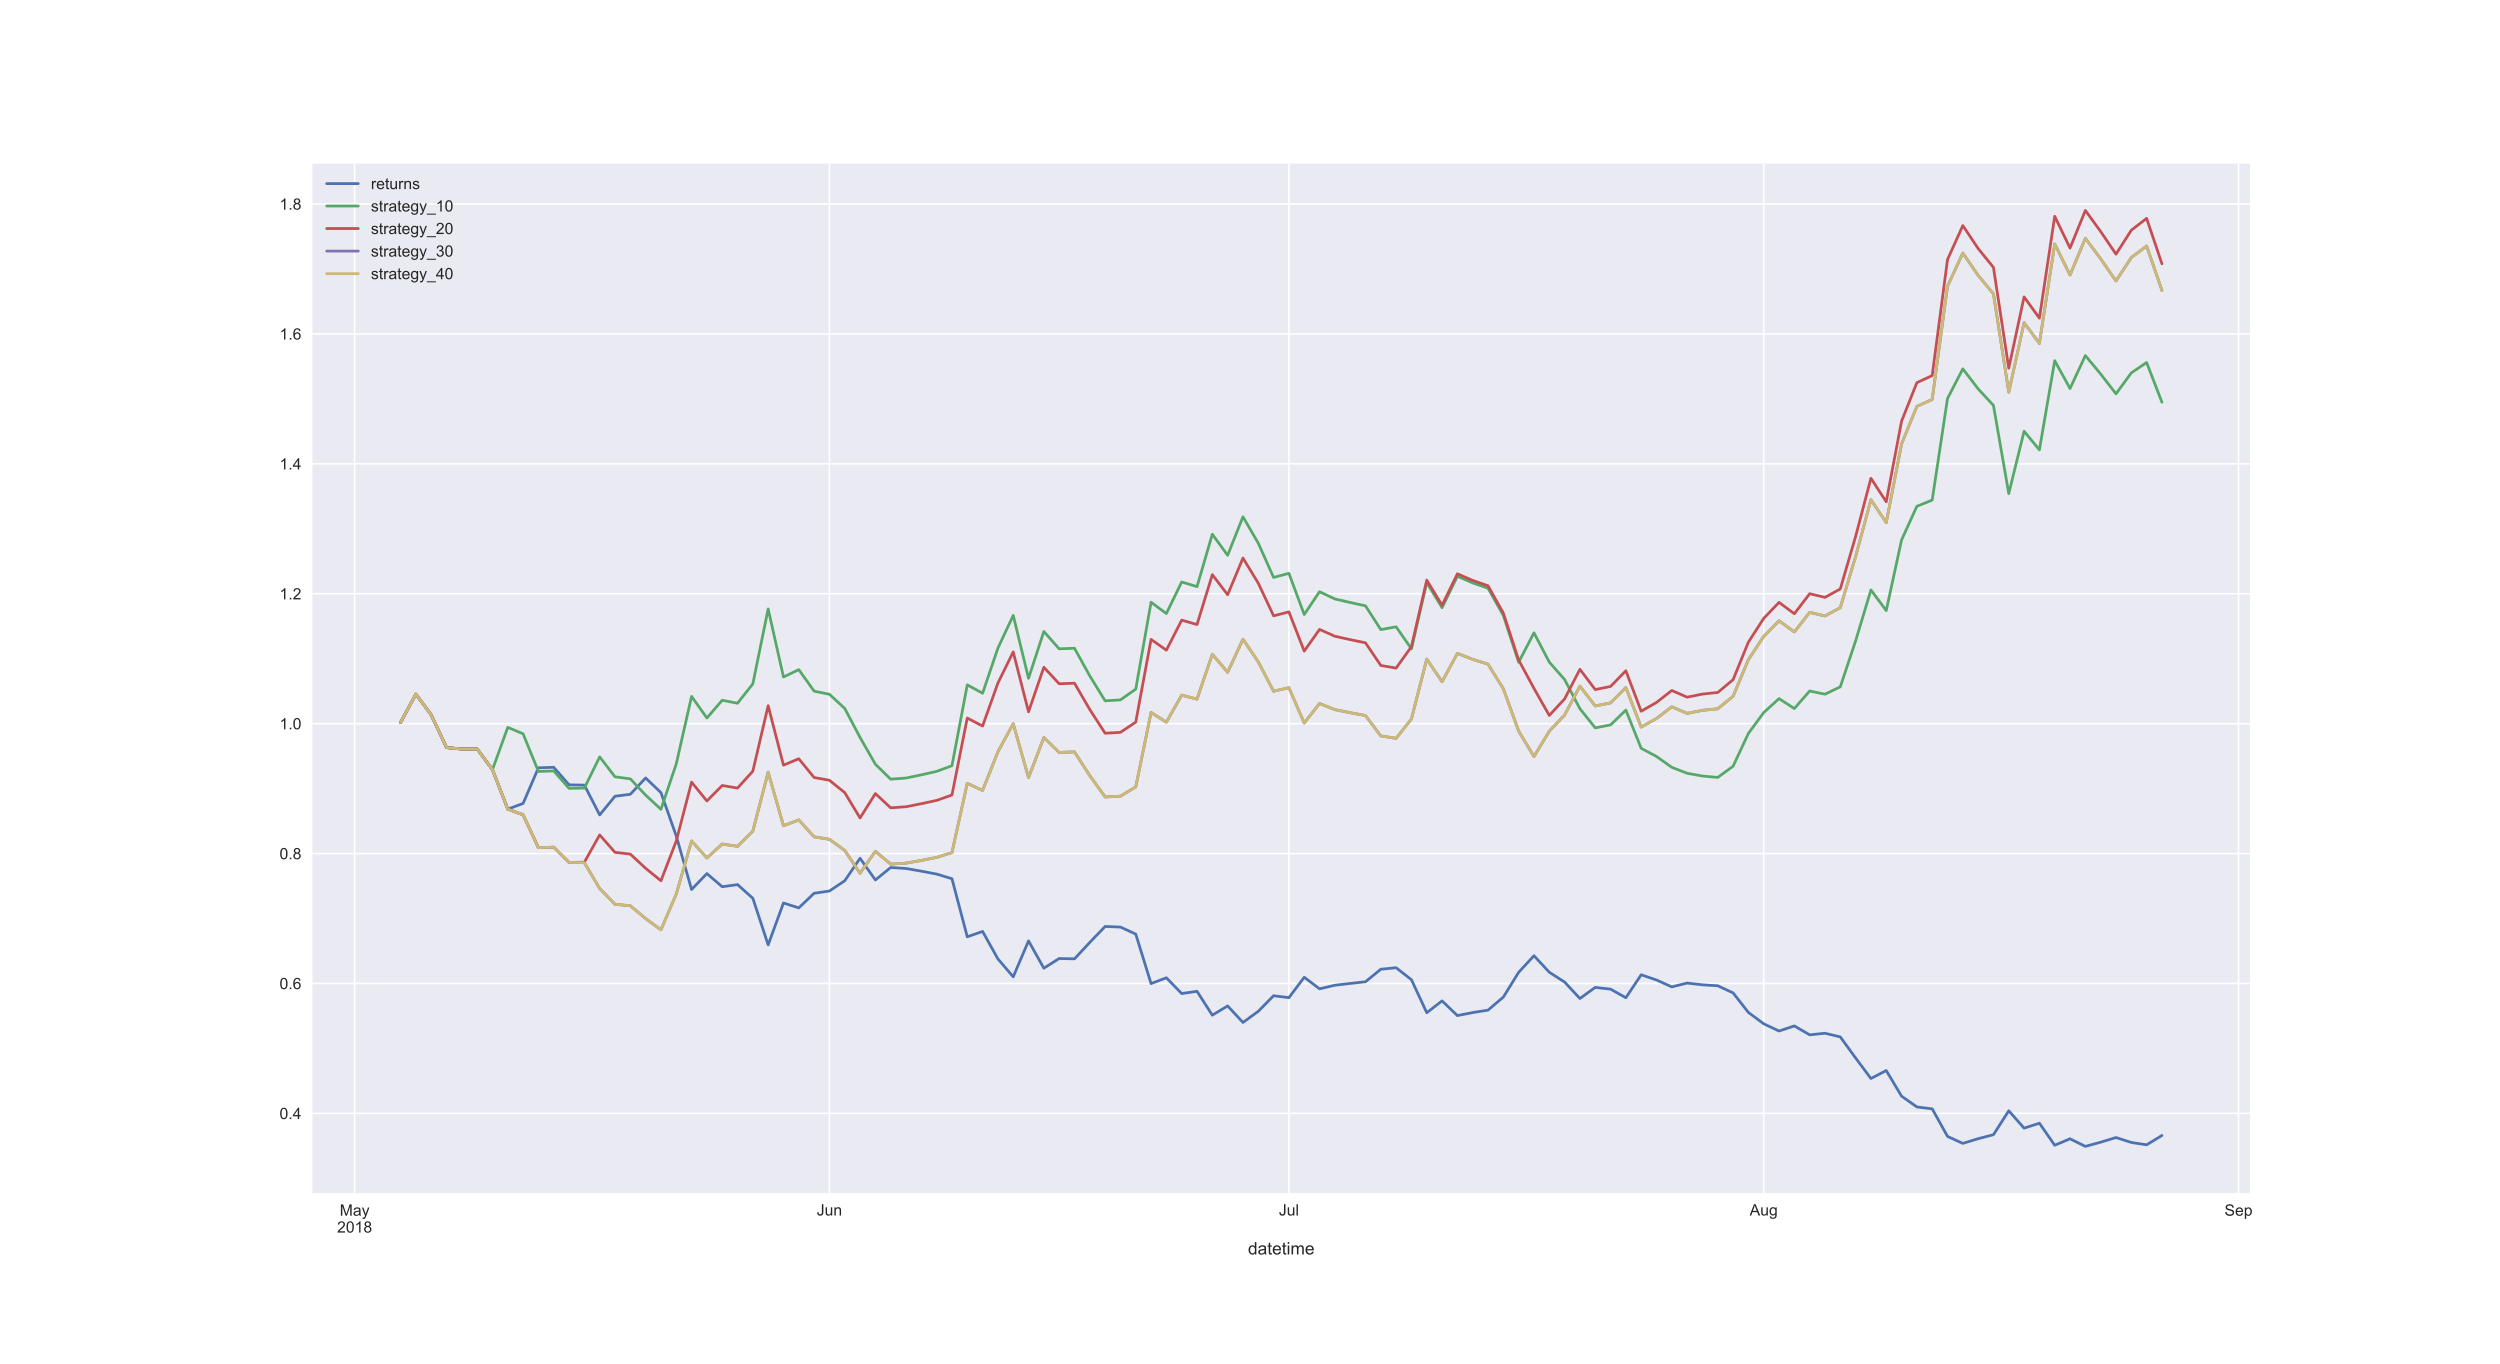 <?xml version="1.0" encoding="utf-8" standalone="no"?>
<!DOCTYPE svg PUBLIC "-//W3C//DTD SVG 1.1//EN"
  "http://www.w3.org/Graphics/SVG/1.1/DTD/svg11.dtd">
<!-- Created with matplotlib (http://matplotlib.org/) -->
<svg height="864pt" version="1.1" viewBox="0 0 1584 864" width="1584pt" xmlns="http://www.w3.org/2000/svg" xmlns:xlink="http://www.w3.org/1999/xlink">
 <defs>
  <style type="text/css">
*{stroke-linecap:butt;stroke-linejoin:round;}
  </style>
 </defs>
 <g id="figure_1">
  <g id="patch_1">
   <path d="M 0 864 
L 1584 864 
L 1584 0 
L 0 0 
z
" style="fill:#ffffff;"/>
  </g>
  <g id="axes_1">
   <g id="patch_2">
    <path d="M 198 756 
L 1425.6 756 
L 1425.6 103.68 
L 198 103.68 
z
" style="fill:#eaeaf2;"/>
   </g>
   <g id="matplotlib.axis_1">
    <g id="xtick_1">
     <g id="line2d_1">
      <path clip-path="url(#p387abc38aa)" d="M 224.687 756 
L 224.687 103.68 
" style="fill:none;stroke:#ffffff;stroke-linecap:round;"/>
     </g>
     <g id="line2d_2"/>
     <g id="text_1">
      <!-- May -->
      <defs>
       <path d="M 7.422 0 
L 7.422 71.578 
L 21.688 71.578 
L 38.625 20.906 
Q 40.969 13.812 42.047 10.297 
Q 43.266 14.203 45.844 21.781 
L 62.984 71.578 
L 75.734 71.578 
L 75.734 0 
L 66.609 0 
L 66.609 59.906 
L 45.797 0 
L 37.25 0 
L 16.547 60.938 
L 16.547 0 
z
" id="ArialMT-4d"/>
       <path d="M 40.438 6.391 
Q 35.547 2.25 31.031 0.531 
Q 26.516 -1.172 21.344 -1.172 
Q 12.797 -1.172 8.203 3 
Q 3.609 7.172 3.609 13.672 
Q 3.609 17.484 5.344 20.625 
Q 7.078 23.781 9.891 25.688 
Q 12.703 27.594 16.219 28.562 
Q 18.797 29.25 24.031 29.891 
Q 34.672 31.156 39.703 32.906 
Q 39.75 34.719 39.75 35.203 
Q 39.75 40.578 37.25 42.781 
Q 33.891 45.75 27.25 45.75 
Q 21.047 45.75 18.094 43.578 
Q 15.141 41.406 13.719 35.891 
L 5.125 37.062 
Q 6.297 42.578 8.984 45.969 
Q 11.672 49.359 16.75 51.188 
Q 21.828 53.031 28.516 53.031 
Q 35.156 53.031 39.297 51.469 
Q 43.453 49.906 45.406 47.531 
Q 47.359 45.172 48.141 41.547 
Q 48.578 39.312 48.578 33.453 
L 48.578 21.734 
Q 48.578 9.469 49.141 6.219 
Q 49.703 2.984 51.375 0 
L 42.188 0 
Q 40.828 2.734 40.438 6.391 
z
M 39.703 26.031 
Q 34.906 24.078 25.344 22.703 
Q 19.922 21.922 17.672 20.938 
Q 15.438 19.969 14.203 18.094 
Q 12.984 16.219 12.984 13.922 
Q 12.984 10.406 15.641 8.062 
Q 18.312 5.719 23.438 5.719 
Q 28.516 5.719 32.469 7.938 
Q 36.422 10.156 38.281 14.016 
Q 39.703 17 39.703 22.797 
z
" id="ArialMT-61"/>
       <path d="M 6.203 -19.969 
L 5.219 -11.719 
Q 8.109 -12.5 10.25 -12.5 
Q 13.188 -12.5 14.938 -11.516 
Q 16.703 -10.547 17.828 -8.797 
Q 18.656 -7.469 20.516 -2.25 
Q 20.75 -1.516 21.297 -0.094 
L 1.609 51.859 
L 11.078 51.859 
L 21.875 21.828 
Q 23.969 16.109 25.641 9.812 
Q 27.156 15.875 29.25 21.625 
L 40.328 51.859 
L 49.125 51.859 
L 29.391 -0.875 
Q 26.219 -9.422 24.469 -12.641 
Q 22.125 -17 19.094 -19.016 
Q 16.062 -21.047 11.859 -21.047 
Q 9.328 -21.047 6.203 -19.969 
z
" id="ArialMT-79"/>
      </defs>
      <g style="fill:#262626;" transform="translate(215.242 770.275)scale(0.1 -0.1)">
       <use xlink:href="#ArialMT-4d"/>
       <use x="83.301" xlink:href="#ArialMT-61"/>
       <use x="138.916" xlink:href="#ArialMT-79"/>
      </g>
      <!-- 2018 -->
      <defs>
       <path d="M 50.344 8.453 
L 50.344 0 
L 3.031 0 
Q 2.938 3.172 4.047 6.109 
Q 5.859 10.938 9.828 15.625 
Q 13.812 20.312 21.344 26.469 
Q 33.016 36.031 37.109 41.625 
Q 41.219 47.219 41.219 52.203 
Q 41.219 57.422 37.469 61 
Q 33.734 64.594 27.734 64.594 
Q 21.391 64.594 17.578 60.781 
Q 13.766 56.984 13.719 50.25 
L 4.688 51.172 
Q 5.609 61.281 11.656 66.578 
Q 17.719 71.875 27.938 71.875 
Q 38.234 71.875 44.234 66.156 
Q 50.25 60.453 50.25 52 
Q 50.25 47.703 48.484 43.547 
Q 46.734 39.406 42.656 34.812 
Q 38.578 30.219 29.109 22.219 
Q 21.188 15.578 18.938 13.203 
Q 16.703 10.844 15.234 8.453 
z
" id="ArialMT-32"/>
       <path d="M 4.156 35.297 
Q 4.156 48 6.766 55.734 
Q 9.375 63.484 14.516 67.672 
Q 19.672 71.875 27.484 71.875 
Q 33.25 71.875 37.594 69.547 
Q 41.938 67.234 44.766 62.859 
Q 47.609 58.5 49.219 52.219 
Q 50.828 45.953 50.828 35.297 
Q 50.828 22.703 48.234 14.969 
Q 45.656 7.234 40.5 3 
Q 35.359 -1.219 27.484 -1.219 
Q 17.141 -1.219 11.234 6.203 
Q 4.156 15.141 4.156 35.297 
z
M 13.188 35.297 
Q 13.188 17.672 17.312 11.828 
Q 21.438 6 27.484 6 
Q 33.547 6 37.672 11.859 
Q 41.797 17.719 41.797 35.297 
Q 41.797 52.984 37.672 58.781 
Q 33.547 64.594 27.391 64.594 
Q 21.344 64.594 17.719 59.469 
Q 13.188 52.938 13.188 35.297 
z
" id="ArialMT-30"/>
       <path d="M 37.25 0 
L 28.469 0 
L 28.469 56 
Q 25.297 52.984 20.141 49.953 
Q 14.984 46.922 10.891 45.406 
L 10.891 53.906 
Q 18.266 57.375 23.781 62.297 
Q 29.297 67.234 31.594 71.875 
L 37.25 71.875 
z
" id="ArialMT-31"/>
       <path d="M 17.672 38.812 
Q 12.203 40.828 9.562 44.531 
Q 6.938 48.25 6.938 53.422 
Q 6.938 61.234 12.547 66.547 
Q 18.172 71.875 27.484 71.875 
Q 36.859 71.875 42.578 66.422 
Q 48.297 60.984 48.297 53.172 
Q 48.297 48.188 45.672 44.5 
Q 43.062 40.828 37.75 38.812 
Q 44.344 36.672 47.781 31.875 
Q 51.219 27.094 51.219 20.453 
Q 51.219 11.281 44.719 5.031 
Q 38.234 -1.219 27.641 -1.219 
Q 17.047 -1.219 10.547 5.047 
Q 4.047 11.328 4.047 20.703 
Q 4.047 27.688 7.594 32.391 
Q 11.141 37.109 17.672 38.812 
z
M 15.922 53.719 
Q 15.922 48.641 19.188 45.406 
Q 22.469 42.188 27.688 42.188 
Q 32.766 42.188 36.016 45.375 
Q 39.266 48.578 39.266 53.219 
Q 39.266 58.062 35.906 61.359 
Q 32.562 64.656 27.594 64.656 
Q 22.562 64.656 19.234 61.422 
Q 15.922 58.203 15.922 53.719 
z
M 13.094 20.656 
Q 13.094 16.891 14.875 13.375 
Q 16.656 9.859 20.172 7.922 
Q 23.688 6 27.734 6 
Q 34.031 6 38.125 10.047 
Q 42.234 14.109 42.234 20.359 
Q 42.234 26.703 38.016 30.859 
Q 33.797 35.016 27.438 35.016 
Q 21.234 35.016 17.156 30.906 
Q 13.094 26.812 13.094 20.656 
z
" id="ArialMT-38"/>
      </defs>
      <g style="fill:#262626;" transform="translate(213.565 780.969)scale(0.1 -0.1)">
       <use xlink:href="#ArialMT-32"/>
       <use x="55.615" xlink:href="#ArialMT-30"/>
       <use x="111.23" xlink:href="#ArialMT-31"/>
       <use x="166.846" xlink:href="#ArialMT-38"/>
      </g>
     </g>
    </g>
    <g id="xtick_2">
     <g id="line2d_3">
      <path clip-path="url(#p387abc38aa)" d="M 525.522 756 
L 525.522 103.68 
" style="fill:none;stroke:#ffffff;stroke-linecap:round;"/>
     </g>
     <g id="line2d_4"/>
     <g id="text_2">
      <!-- Jun -->
      <defs>
       <path d="M 2.875 20.312 
L 11.422 21.484 
Q 11.766 13.281 14.5 10.25 
Q 17.234 7.234 22.078 7.234 
Q 25.641 7.234 28.219 8.859 
Q 30.812 10.5 31.781 13.297 
Q 32.766 16.109 32.766 22.266 
L 32.766 71.578 
L 42.234 71.578 
L 42.234 22.797 
Q 42.234 13.812 40.062 8.875 
Q 37.891 3.953 33.172 1.359 
Q 28.469 -1.219 22.125 -1.219 
Q 12.703 -1.219 7.688 4.203 
Q 2.688 9.625 2.875 20.312 
z
" id="ArialMT-4a"/>
       <path d="M 40.578 0 
L 40.578 7.625 
Q 34.516 -1.172 24.125 -1.172 
Q 19.531 -1.172 15.547 0.578 
Q 11.578 2.344 9.641 5 
Q 7.719 7.672 6.938 11.531 
Q 6.391 14.109 6.391 19.734 
L 6.391 51.859 
L 15.188 51.859 
L 15.188 23.094 
Q 15.188 16.219 15.719 13.812 
Q 16.547 10.359 19.234 8.375 
Q 21.922 6.391 25.875 6.391 
Q 29.828 6.391 33.297 8.422 
Q 36.766 10.453 38.203 13.938 
Q 39.656 17.438 39.656 24.078 
L 39.656 51.859 
L 48.438 51.859 
L 48.438 0 
z
" id="ArialMT-75"/>
       <path d="M 6.594 0 
L 6.594 51.859 
L 14.5 51.859 
L 14.5 44.484 
Q 20.219 53.031 31 53.031 
Q 35.688 53.031 39.625 51.344 
Q 43.562 49.656 45.516 46.922 
Q 47.469 44.188 48.25 40.438 
Q 48.734 37.984 48.734 31.891 
L 48.734 0 
L 39.938 0 
L 39.938 31.547 
Q 39.938 36.922 38.906 39.578 
Q 37.891 42.234 35.281 43.812 
Q 32.672 45.406 29.156 45.406 
Q 23.531 45.406 19.453 41.844 
Q 15.375 38.281 15.375 28.328 
L 15.375 0 
z
" id="ArialMT-6e"/>
      </defs>
      <g style="fill:#262626;" transform="translate(517.461 770.158)scale(0.1 -0.1)">
       <use xlink:href="#ArialMT-4a"/>
       <use x="50" xlink:href="#ArialMT-75"/>
       <use x="105.615" xlink:href="#ArialMT-6e"/>
      </g>
     </g>
    </g>
    <g id="xtick_3">
     <g id="line2d_5">
      <path clip-path="url(#p387abc38aa)" d="M 816.652 756 
L 816.652 103.68 
" style="fill:none;stroke:#ffffff;stroke-linecap:round;"/>
     </g>
     <g id="line2d_6"/>
     <g id="text_3">
      <!-- Jul -->
      <defs>
       <path d="M 6.391 0 
L 6.391 71.578 
L 15.188 71.578 
L 15.188 0 
z
" id="ArialMT-6c"/>
      </defs>
      <g style="fill:#262626;" transform="translate(810.261 770.158)scale(0.1 -0.1)">
       <use xlink:href="#ArialMT-4a"/>
       <use x="50" xlink:href="#ArialMT-75"/>
       <use x="105.615" xlink:href="#ArialMT-6c"/>
      </g>
     </g>
    </g>
    <g id="xtick_4">
     <g id="line2d_7">
      <path clip-path="url(#p387abc38aa)" d="M 1117.487 756 
L 1117.487 103.68 
" style="fill:none;stroke:#ffffff;stroke-linecap:round;"/>
     </g>
     <g id="line2d_8"/>
     <g id="text_4">
      <!-- Aug -->
      <defs>
       <path d="M -0.141 0 
L 27.344 71.578 
L 37.547 71.578 
L 66.844 0 
L 56.062 0 
L 47.703 21.688 
L 17.781 21.688 
L 9.906 0 
z
M 20.516 29.391 
L 44.781 29.391 
L 37.312 49.219 
Q 33.891 58.25 32.234 64.062 
Q 30.859 57.172 28.375 50.391 
z
" id="ArialMT-41"/>
       <path d="M 4.984 -4.297 
L 13.531 -5.562 
Q 14.062 -9.516 16.5 -11.328 
Q 19.781 -13.766 25.438 -13.766 
Q 31.547 -13.766 34.859 -11.328 
Q 38.188 -8.891 39.359 -4.5 
Q 40.047 -1.812 39.984 6.781 
Q 34.234 0 25.641 0 
Q 14.938 0 9.078 7.719 
Q 3.219 15.438 3.219 26.219 
Q 3.219 33.641 5.906 39.906 
Q 8.594 46.188 13.688 49.609 
Q 18.797 53.031 25.688 53.031 
Q 34.859 53.031 40.828 45.609 
L 40.828 51.859 
L 48.922 51.859 
L 48.922 7.031 
Q 48.922 -5.078 46.453 -10.125 
Q 44 -15.188 38.641 -18.109 
Q 33.297 -21.047 25.484 -21.047 
Q 16.219 -21.047 10.5 -16.875 
Q 4.781 -12.703 4.984 -4.297 
z
M 12.25 26.859 
Q 12.25 16.656 16.297 11.969 
Q 20.359 7.281 26.469 7.281 
Q 32.516 7.281 36.609 11.938 
Q 40.719 16.609 40.719 26.562 
Q 40.719 36.078 36.5 40.906 
Q 32.281 45.75 26.312 45.75 
Q 20.453 45.75 16.344 40.984 
Q 12.25 36.234 12.25 26.859 
z
" id="ArialMT-67"/>
      </defs>
      <g style="fill:#262626;" transform="translate(1108.591 770.158)scale(0.1 -0.1)">
       <use xlink:href="#ArialMT-41"/>
       <use x="66.699" xlink:href="#ArialMT-75"/>
       <use x="122.314" xlink:href="#ArialMT-67"/>
      </g>
     </g>
    </g>
    <g id="xtick_5">
     <g id="line2d_9">
      <path clip-path="url(#p387abc38aa)" d="M 1418.322 756 
L 1418.322 103.68 
" style="fill:none;stroke:#ffffff;stroke-linecap:round;"/>
     </g>
     <g id="line2d_10"/>
     <g id="text_5">
      <!-- Sep -->
      <defs>
       <path d="M 4.5 23 
L 13.422 23.781 
Q 14.062 18.406 16.375 14.969 
Q 18.703 11.531 23.578 9.406 
Q 28.469 7.281 34.578 7.281 
Q 39.984 7.281 44.141 8.891 
Q 48.297 10.5 50.312 13.297 
Q 52.344 16.109 52.344 19.438 
Q 52.344 22.797 50.391 25.312 
Q 48.438 27.828 43.953 29.547 
Q 41.062 30.672 31.203 33.031 
Q 21.344 35.406 17.391 37.5 
Q 12.25 40.188 9.734 44.156 
Q 7.234 48.141 7.234 53.078 
Q 7.234 58.5 10.297 63.203 
Q 13.375 67.922 19.281 70.359 
Q 25.203 72.797 32.422 72.797 
Q 40.375 72.797 46.453 70.234 
Q 52.547 67.672 55.812 62.688 
Q 59.078 57.719 59.328 51.422 
L 50.25 50.734 
Q 49.516 57.516 45.281 60.984 
Q 41.062 64.453 32.812 64.453 
Q 24.219 64.453 20.281 61.297 
Q 16.359 58.156 16.359 53.719 
Q 16.359 49.859 19.141 47.359 
Q 21.875 44.875 33.422 42.266 
Q 44.969 39.656 49.266 37.703 
Q 55.516 34.812 58.484 30.391 
Q 61.469 25.984 61.469 20.219 
Q 61.469 14.5 58.203 9.438 
Q 54.938 4.391 48.797 1.578 
Q 42.672 -1.219 35.016 -1.219 
Q 25.297 -1.219 18.719 1.609 
Q 12.156 4.438 8.422 10.125 
Q 4.688 15.828 4.5 23 
z
" id="ArialMT-53"/>
       <path d="M 42.094 16.703 
L 51.172 15.578 
Q 49.031 7.625 43.219 3.219 
Q 37.406 -1.172 28.375 -1.172 
Q 17 -1.172 10.328 5.828 
Q 3.656 12.844 3.656 25.484 
Q 3.656 38.578 10.391 45.797 
Q 17.141 53.031 27.875 53.031 
Q 38.281 53.031 44.875 45.953 
Q 51.469 38.875 51.469 26.031 
Q 51.469 25.25 51.422 23.688 
L 12.75 23.688 
Q 13.234 15.141 17.578 10.594 
Q 21.922 6.062 28.422 6.062 
Q 33.25 6.062 36.672 8.594 
Q 40.094 11.141 42.094 16.703 
z
M 13.234 30.906 
L 42.188 30.906 
Q 41.609 37.453 38.875 40.719 
Q 34.672 45.797 27.984 45.797 
Q 21.922 45.797 17.797 41.75 
Q 13.672 37.703 13.234 30.906 
z
" id="ArialMT-65"/>
       <path d="M 6.594 -19.875 
L 6.594 51.859 
L 14.594 51.859 
L 14.594 45.125 
Q 17.438 49.078 21 51.047 
Q 24.562 53.031 29.641 53.031 
Q 36.281 53.031 41.359 49.609 
Q 46.438 46.188 49.016 39.953 
Q 51.609 33.734 51.609 26.312 
Q 51.609 18.359 48.75 11.984 
Q 45.906 5.609 40.453 2.219 
Q 35.016 -1.172 29 -1.172 
Q 24.609 -1.172 21.109 0.688 
Q 17.625 2.547 15.375 5.375 
L 15.375 -19.875 
z
M 14.547 25.641 
Q 14.547 15.625 18.594 10.844 
Q 22.656 6.062 28.422 6.062 
Q 34.281 6.062 38.453 11.016 
Q 42.625 15.969 42.625 26.375 
Q 42.625 36.281 38.547 41.203 
Q 34.469 46.141 28.812 46.141 
Q 23.188 46.141 18.859 40.891 
Q 14.547 35.641 14.547 25.641 
z
" id="ArialMT-70"/>
      </defs>
      <g style="fill:#262626;" transform="translate(1409.426 770.28)scale(0.1 -0.1)">
       <use xlink:href="#ArialMT-53"/>
       <use x="66.699" xlink:href="#ArialMT-65"/>
       <use x="122.314" xlink:href="#ArialMT-70"/>
      </g>
     </g>
    </g>
    <g id="xtick_6">
     <g id="line2d_11"/>
    </g>
    <g id="xtick_7">
     <g id="line2d_12"/>
    </g>
    <g id="xtick_8">
     <g id="line2d_13"/>
    </g>
    <g id="xtick_9">
     <g id="line2d_14"/>
    </g>
    <g id="xtick_10">
     <g id="line2d_15"/>
    </g>
    <g id="xtick_11">
     <g id="line2d_16"/>
    </g>
    <g id="xtick_12">
     <g id="line2d_17"/>
    </g>
    <g id="xtick_13">
     <g id="line2d_18"/>
    </g>
    <g id="xtick_14">
     <g id="line2d_19"/>
    </g>
    <g id="xtick_15">
     <g id="line2d_20"/>
    </g>
    <g id="xtick_16">
     <g id="line2d_21"/>
    </g>
    <g id="xtick_17">
     <g id="line2d_22"/>
    </g>
    <g id="xtick_18">
     <g id="line2d_23"/>
    </g>
    <g id="xtick_19">
     <g id="line2d_24"/>
    </g>
    <g id="xtick_20">
     <g id="line2d_25"/>
    </g>
    <g id="xtick_21">
     <g id="line2d_26"/>
    </g>
    <g id="xtick_22">
     <g id="line2d_27"/>
    </g>
    <g id="xtick_23">
     <g id="line2d_28"/>
    </g>
    <g id="text_6">
     <!-- datetime -->
     <defs>
      <path d="M 40.234 0 
L 40.234 6.547 
Q 35.297 -1.172 25.734 -1.172 
Q 19.531 -1.172 14.328 2.25 
Q 9.125 5.672 6.266 11.797 
Q 3.422 17.922 3.422 25.875 
Q 3.422 33.641 6 39.969 
Q 8.594 46.297 13.766 49.656 
Q 18.953 53.031 25.344 53.031 
Q 30.031 53.031 33.688 51.047 
Q 37.359 49.078 39.656 45.906 
L 39.656 71.578 
L 48.391 71.578 
L 48.391 0 
z
M 12.453 25.875 
Q 12.453 15.922 16.641 10.984 
Q 20.844 6.062 26.562 6.062 
Q 32.328 6.062 36.344 10.766 
Q 40.375 15.484 40.375 25.141 
Q 40.375 35.797 36.266 40.766 
Q 32.172 45.75 26.172 45.75 
Q 20.312 45.75 16.375 40.969 
Q 12.453 36.188 12.453 25.875 
z
" id="ArialMT-64"/>
      <path d="M 25.781 7.859 
L 27.047 0.094 
Q 23.344 -0.688 20.406 -0.688 
Q 15.625 -0.688 12.984 0.828 
Q 10.359 2.344 9.281 4.812 
Q 8.203 7.281 8.203 15.188 
L 8.203 45.016 
L 1.766 45.016 
L 1.766 51.859 
L 8.203 51.859 
L 8.203 64.703 
L 16.938 69.969 
L 16.938 51.859 
L 25.781 51.859 
L 25.781 45.016 
L 16.938 45.016 
L 16.938 14.703 
Q 16.938 10.938 17.406 9.859 
Q 17.875 8.797 18.922 8.156 
Q 19.969 7.516 21.922 7.516 
Q 23.391 7.516 25.781 7.859 
z
" id="ArialMT-74"/>
      <path d="M 6.641 61.469 
L 6.641 71.578 
L 15.438 71.578 
L 15.438 61.469 
z
M 6.641 0 
L 6.641 51.859 
L 15.438 51.859 
L 15.438 0 
z
" id="ArialMT-69"/>
      <path d="M 6.594 0 
L 6.594 51.859 
L 14.453 51.859 
L 14.453 44.578 
Q 16.891 48.391 20.938 50.703 
Q 25 53.031 30.172 53.031 
Q 35.938 53.031 39.625 50.641 
Q 43.312 48.25 44.828 43.953 
Q 50.984 53.031 60.844 53.031 
Q 68.562 53.031 72.703 48.75 
Q 76.859 44.484 76.859 35.594 
L 76.859 0 
L 68.109 0 
L 68.109 32.672 
Q 68.109 37.938 67.25 40.25 
Q 66.406 42.578 64.156 43.984 
Q 61.922 45.406 58.891 45.406 
Q 53.422 45.406 49.797 41.766 
Q 46.188 38.141 46.188 30.125 
L 46.188 0 
L 37.406 0 
L 37.406 33.688 
Q 37.406 39.547 35.25 42.469 
Q 33.109 45.406 28.219 45.406 
Q 24.516 45.406 21.359 43.453 
Q 18.219 41.5 16.797 37.734 
Q 15.375 33.984 15.375 26.906 
L 15.375 0 
z
" id="ArialMT-6d"/>
     </defs>
     <g style="fill:#262626;" transform="translate(790.707 794.83)scale(0.11 -0.11)">
      <use xlink:href="#ArialMT-64"/>
      <use x="55.615" xlink:href="#ArialMT-61"/>
      <use x="111.23" xlink:href="#ArialMT-74"/>
      <use x="139.014" xlink:href="#ArialMT-65"/>
      <use x="194.629" xlink:href="#ArialMT-74"/>
      <use x="222.412" xlink:href="#ArialMT-69"/>
      <use x="244.629" xlink:href="#ArialMT-6d"/>
      <use x="327.93" xlink:href="#ArialMT-65"/>
     </g>
    </g>
   </g>
   <g id="matplotlib.axis_2">
    <g id="ytick_1">
     <g id="line2d_29">
      <path clip-path="url(#p387abc38aa)" d="M 198 705.452 
L 1425.6 705.452 
" style="fill:none;stroke:#ffffff;stroke-linecap:round;"/>
     </g>
     <g id="line2d_30"/>
     <g id="text_7">
      <!-- 0.4 -->
      <defs>
       <path d="M 9.078 0 
L 9.078 10.016 
L 19.094 10.016 
L 19.094 0 
z
" id="ArialMT-2e"/>
       <path d="M 32.328 0 
L 32.328 17.141 
L 1.266 17.141 
L 1.266 25.203 
L 33.938 71.578 
L 41.109 71.578 
L 41.109 25.203 
L 50.781 25.203 
L 50.781 17.141 
L 41.109 17.141 
L 41.109 0 
z
M 32.328 25.203 
L 32.328 57.469 
L 9.906 25.203 
z
" id="ArialMT-34"/>
      </defs>
      <g style="fill:#262626;" transform="translate(177.1 709.031)scale(0.1 -0.1)">
       <use xlink:href="#ArialMT-30"/>
       <use x="55.615" xlink:href="#ArialMT-2e"/>
       <use x="83.398" xlink:href="#ArialMT-34"/>
      </g>
     </g>
    </g>
    <g id="ytick_2">
     <g id="line2d_31">
      <path clip-path="url(#p387abc38aa)" d="M 198 623.139 
L 1425.6 623.139 
" style="fill:none;stroke:#ffffff;stroke-linecap:round;"/>
     </g>
     <g id="line2d_32"/>
     <g id="text_8">
      <!-- 0.6 -->
      <defs>
       <path d="M 49.75 54.047 
L 41.016 53.375 
Q 39.844 58.547 37.703 60.891 
Q 34.125 64.656 28.906 64.656 
Q 24.703 64.656 21.531 62.312 
Q 17.391 59.281 14.984 53.469 
Q 12.594 47.656 12.5 36.922 
Q 15.672 41.75 20.266 44.094 
Q 24.859 46.438 29.891 46.438 
Q 38.672 46.438 44.844 39.969 
Q 51.031 33.5 51.031 23.25 
Q 51.031 16.5 48.125 10.719 
Q 45.219 4.938 40.141 1.859 
Q 35.062 -1.219 28.609 -1.219 
Q 17.625 -1.219 10.688 6.859 
Q 3.766 14.938 3.766 33.5 
Q 3.766 54.25 11.422 63.672 
Q 18.109 71.875 29.438 71.875 
Q 37.891 71.875 43.281 67.141 
Q 48.688 62.406 49.75 54.047 
z
M 13.875 23.188 
Q 13.875 18.656 15.797 14.5 
Q 17.719 10.359 21.188 8.172 
Q 24.656 6 28.469 6 
Q 34.031 6 38.031 10.484 
Q 42.047 14.984 42.047 22.703 
Q 42.047 30.125 38.078 34.391 
Q 34.125 38.672 28.125 38.672 
Q 22.172 38.672 18.016 34.391 
Q 13.875 30.125 13.875 23.188 
z
" id="ArialMT-36"/>
      </defs>
      <g style="fill:#262626;" transform="translate(177.1 626.718)scale(0.1 -0.1)">
       <use xlink:href="#ArialMT-30"/>
       <use x="55.615" xlink:href="#ArialMT-2e"/>
       <use x="83.398" xlink:href="#ArialMT-36"/>
      </g>
     </g>
    </g>
    <g id="ytick_3">
     <g id="line2d_33">
      <path clip-path="url(#p387abc38aa)" d="M 198 540.825 
L 1425.6 540.825 
" style="fill:none;stroke:#ffffff;stroke-linecap:round;"/>
     </g>
     <g id="line2d_34"/>
     <g id="text_9">
      <!-- 0.8 -->
      <g style="fill:#262626;" transform="translate(177.1 544.404)scale(0.1 -0.1)">
       <use xlink:href="#ArialMT-30"/>
       <use x="55.615" xlink:href="#ArialMT-2e"/>
       <use x="83.398" xlink:href="#ArialMT-38"/>
      </g>
     </g>
    </g>
    <g id="ytick_4">
     <g id="line2d_35">
      <path clip-path="url(#p387abc38aa)" d="M 198 458.512 
L 1425.6 458.512 
" style="fill:none;stroke:#ffffff;stroke-linecap:round;"/>
     </g>
     <g id="line2d_36"/>
     <g id="text_10">
      <!-- 1.0 -->
      <g style="fill:#262626;" transform="translate(177.1 462.09)scale(0.1 -0.1)">
       <use xlink:href="#ArialMT-31"/>
       <use x="55.615" xlink:href="#ArialMT-2e"/>
       <use x="83.398" xlink:href="#ArialMT-30"/>
      </g>
     </g>
    </g>
    <g id="ytick_5">
     <g id="line2d_37">
      <path clip-path="url(#p387abc38aa)" d="M 198 376.198 
L 1425.6 376.198 
" style="fill:none;stroke:#ffffff;stroke-linecap:round;"/>
     </g>
     <g id="line2d_38"/>
     <g id="text_11">
      <!-- 1.2 -->
      <g style="fill:#262626;" transform="translate(177.1 379.777)scale(0.1 -0.1)">
       <use xlink:href="#ArialMT-31"/>
       <use x="55.615" xlink:href="#ArialMT-2e"/>
       <use x="83.398" xlink:href="#ArialMT-32"/>
      </g>
     </g>
    </g>
    <g id="ytick_6">
     <g id="line2d_39">
      <path clip-path="url(#p387abc38aa)" d="M 198 293.884 
L 1425.6 293.884 
" style="fill:none;stroke:#ffffff;stroke-linecap:round;"/>
     </g>
     <g id="line2d_40"/>
     <g id="text_12">
      <!-- 1.4 -->
      <g style="fill:#262626;" transform="translate(177.1 297.463)scale(0.1 -0.1)">
       <use xlink:href="#ArialMT-31"/>
       <use x="55.615" xlink:href="#ArialMT-2e"/>
       <use x="83.398" xlink:href="#ArialMT-34"/>
      </g>
     </g>
    </g>
    <g id="ytick_7">
     <g id="line2d_41">
      <path clip-path="url(#p387abc38aa)" d="M 198 211.571 
L 1425.6 211.571 
" style="fill:none;stroke:#ffffff;stroke-linecap:round;"/>
     </g>
     <g id="line2d_42"/>
     <g id="text_13">
      <!-- 1.6 -->
      <g style="fill:#262626;" transform="translate(177.1 215.15)scale(0.1 -0.1)">
       <use xlink:href="#ArialMT-31"/>
       <use x="55.615" xlink:href="#ArialMT-2e"/>
       <use x="83.398" xlink:href="#ArialMT-36"/>
      </g>
     </g>
    </g>
    <g id="ytick_8">
     <g id="line2d_43">
      <path clip-path="url(#p387abc38aa)" d="M 198 129.257 
L 1425.6 129.257 
" style="fill:none;stroke:#ffffff;stroke-linecap:round;"/>
     </g>
     <g id="line2d_44"/>
     <g id="text_14">
      <!-- 1.8 -->
      <g style="fill:#262626;" transform="translate(177.1 132.836)scale(0.1 -0.1)">
       <use xlink:href="#ArialMT-31"/>
       <use x="55.615" xlink:href="#ArialMT-2e"/>
       <use x="83.398" xlink:href="#ArialMT-38"/>
      </g>
     </g>
    </g>
   </g>
   <g id="line2d_45">
    <path clip-path="url(#p387abc38aa)" d="M 253.8 457.728 
L 263.504 439.811 
L 273.209 452.939 
L 282.913 473.661 
L 292.617 474.568 
L 302.322 474.524 
L 312.026 487.634 
L 321.73 512.669 
L 331.435 509.045 
L 341.139 486.477 
L 350.843 486.166 
L 360.548 497.272 
L 370.252 497.448 
L 379.957 516.32 
L 389.661 504.502 
L 399.365 503.255 
L 409.07 492.927 
L 418.774 502.209 
L 428.478 529.655 
L 438.183 563.592 
L 447.887 553.494 
L 457.591 561.837 
L 467.296 560.467 
L 477 569.162 
L 486.704 598.671 
L 496.409 572.136 
L 506.113 575.252 
L 515.817 565.962 
L 525.522 564.551 
L 535.226 558.052 
L 544.93 543.808 
L 554.635 557.539 
L 564.339 549.656 
L 574.043 550.268 
L 583.748 551.977 
L 593.452 553.809 
L 603.157 556.761 
L 612.861 593.561 
L 622.565 590.152 
L 632.27 607.565 
L 641.974 618.906 
L 651.678 596.166 
L 661.383 613.458 
L 671.087 607.314 
L 680.791 607.532 
L 690.496 597.107 
L 700.2 587.006 
L 709.904 587.385 
L 719.609 591.838 
L 729.313 623.198 
L 739.017 619.528 
L 748.722 629.517 
L 758.426 628.1 
L 768.13 643.211 
L 777.835 637.363 
L 787.539 647.83 
L 797.243 640.766 
L 806.948 630.887 
L 816.652 632.118 
L 826.357 619.202 
L 836.061 626.514 
L 845.765 624.254 
L 855.47 623.121 
L 865.174 622.043 
L 874.878 614.111 
L 884.583 613.153 
L 894.287 620.747 
L 903.991 641.653 
L 913.696 634.162 
L 923.4 643.465 
L 933.104 641.564 
L 942.809 640.017 
L 952.513 631.753 
L 962.217 616.059 
L 971.922 605.546 
L 981.626 616.002 
L 991.33 622.228 
L 1001.035 632.658 
L 1010.739 625.614 
L 1020.443 626.727 
L 1030.148 632.157 
L 1039.852 617.617 
L 1049.557 620.929 
L 1059.261 625.296 
L 1068.965 622.861 
L 1078.67 623.994 
L 1088.374 624.576 
L 1098.078 629.107 
L 1107.783 641.475 
L 1117.487 648.671 
L 1127.191 653.265 
L 1136.896 650.025 
L 1146.6 655.679 
L 1156.304 654.667 
L 1166.009 656.983 
L 1175.713 670.348 
L 1185.417 683.332 
L 1195.122 678.295 
L 1204.826 694.528 
L 1214.53 701.359 
L 1224.235 702.559 
L 1233.939 720.011 
L 1243.643 724.451 
L 1253.348 721.484 
L 1263.052 718.944 
L 1272.757 703.796 
L 1282.461 714.802 
L 1292.165 711.672 
L 1301.87 725.621 
L 1311.574 721.536 
L 1321.278 726.349 
L 1330.983 723.694 
L 1340.687 720.735 
L 1350.391 723.862 
L 1360.096 725.36 
L 1369.8 719.439 
" style="fill:none;stroke:#4c72b0;stroke-linecap:round;stroke-width:1.75;"/>
   </g>
   <g id="line2d_46">
    <path clip-path="url(#p387abc38aa)" d="M 253.8 457.728 
L 263.504 439.811 
L 273.209 452.939 
L 282.913 473.661 
L 292.617 474.568 
L 302.322 474.524 
L 312.026 487.634 
L 321.73 460.846 
L 331.435 464.953 
L 341.139 488.788 
L 350.843 488.479 
L 360.548 499.518 
L 370.252 499.343 
L 379.957 479.566 
L 389.661 492.19 
L 399.365 493.475 
L 409.07 503.788 
L 418.774 512.802 
L 428.478 483.998 
L 438.183 441.247 
L 447.887 454.925 
L 457.591 443.689 
L 467.296 445.574 
L 477 433.308 
L 486.704 385.82 
L 496.409 428.948 
L 506.113 424.287 
L 515.817 437.904 
L 525.522 439.901 
L 535.226 448.861 
L 544.93 467.25 
L 554.635 484.202 
L 564.339 493.695 
L 574.043 492.974 
L 583.748 490.948 
L 593.452 488.752 
L 603.157 485.16 
L 612.861 433.933 
L 622.565 439.245 
L 632.27 410.666 
L 641.974 389.922 
L 651.678 429.785 
L 661.383 400.116 
L 671.087 411.105 
L 680.791 410.725 
L 690.496 428.267 
L 700.2 444.032 
L 709.904 443.461 
L 719.609 436.634 
L 729.313 381.576 
L 739.017 388.732 
L 748.722 368.744 
L 758.426 371.68 
L 768.13 338.483 
L 777.835 351.842 
L 787.539 327.435 
L 797.243 344.151 
L 806.948 365.873 
L 816.652 363.264 
L 826.357 389.356 
L 836.061 374.925 
L 845.765 379.477 
L 855.47 381.727 
L 865.174 383.85 
L 874.878 398.918 
L 884.583 397.156 
L 894.287 411.135 
L 903.991 369.131 
L 913.696 385.038 
L 923.4 365.126 
L 933.104 369.327 
L 942.809 372.694 
L 952.513 389.941 
L 962.217 419.605 
L 971.922 400.961 
L 981.626 419.503 
L 991.33 430.544 
L 1001.035 449.041 
L 1010.739 461.172 
L 1020.443 459.302 
L 1030.148 449.928 
L 1039.852 474.125 
L 1049.557 479.318 
L 1059.261 486.168 
L 1068.965 489.948 
L 1078.67 491.689 
L 1088.374 492.584 
L 1098.078 485.486 
L 1107.783 464.678 
L 1117.487 451.503 
L 1127.191 442.634 
L 1136.896 448.926 
L 1146.6 437.821 
L 1156.304 439.851 
L 1166.009 435.176 
L 1175.713 406.075 
L 1185.417 373.814 
L 1195.122 386.847 
L 1204.826 342.162 
L 1214.53 320.789 
L 1224.235 316.853 
L 1233.939 252.52 
L 1243.643 233.689 
L 1253.348 246.395 
L 1263.052 256.878 
L 1272.757 312.739 
L 1282.461 273.234 
L 1292.165 285.028 
L 1301.87 228.537 
L 1311.574 246.177 
L 1321.278 225.285 
L 1330.983 236.979 
L 1340.687 249.524 
L 1350.391 236.255 
L 1360.096 229.693 
L 1369.8 254.861 
" style="fill:none;stroke:#55a868;stroke-linecap:round;stroke-width:1.75;"/>
   </g>
   <g id="line2d_47">
    <path clip-path="url(#p387abc38aa)" d="M 253.8 457.728 
L 263.504 439.811 
L 273.209 452.939 
L 282.913 473.661 
L 292.617 474.568 
L 302.322 474.524 
L 312.026 487.634 
L 321.73 512.669 
L 331.435 516.256 
L 341.139 537.072 
L 350.843 536.803 
L 360.548 546.444 
L 370.252 546.291 
L 379.957 529.018 
L 389.661 540.044 
L 399.365 541.166 
L 409.07 550.173 
L 418.774 558.046 
L 428.478 532.889 
L 438.183 495.552 
L 447.887 507.498 
L 457.591 497.684 
L 467.296 499.331 
L 477 488.618 
L 486.704 447.144 
L 496.409 484.811 
L 506.113 480.74 
L 515.817 492.633 
L 525.522 494.376 
L 535.226 502.201 
L 544.93 518.262 
L 554.635 502.806 
L 564.339 511.841 
L 574.043 511.155 
L 583.748 509.226 
L 593.452 507.136 
L 603.157 503.717 
L 612.861 454.961 
L 622.565 460.016 
L 632.27 432.815 
L 641.974 413.071 
L 651.678 451.012 
L 661.383 422.774 
L 671.087 433.233 
L 680.791 432.871 
L 690.496 449.567 
L 700.2 464.572 
L 709.904 464.029 
L 719.609 457.531 
L 729.313 405.128 
L 739.017 411.938 
L 748.722 392.915 
L 758.426 395.708 
L 768.13 364.112 
L 777.835 376.827 
L 787.539 353.597 
L 797.243 369.507 
L 806.948 390.181 
L 816.652 387.699 
L 826.357 412.533 
L 836.061 398.797 
L 845.765 403.129 
L 855.47 405.271 
L 865.174 407.292 
L 874.878 421.634 
L 884.583 423.305 
L 894.287 409.697 
L 903.991 367.562 
L 913.696 383.518 
L 923.4 363.544 
L 933.104 367.758 
L 942.809 371.136 
L 952.513 388.437 
L 962.217 418.194 
L 971.922 436.153 
L 981.626 453.305 
L 991.33 442.836 
L 1001.035 424.066 
L 1010.739 436.917 
L 1020.443 434.936 
L 1030.148 425.006 
L 1039.852 450.638 
L 1049.557 445.063 
L 1059.261 437.48 
L 1068.965 441.74 
L 1078.67 439.77 
L 1088.374 438.749 
L 1098.078 430.639 
L 1107.783 406.863 
L 1117.487 391.81 
L 1127.191 381.675 
L 1136.896 388.865 
L 1146.6 376.177 
L 1156.304 378.496 
L 1166.009 373.154 
L 1175.713 339.903 
L 1185.417 303.041 
L 1195.122 317.933 
L 1204.826 266.875 
L 1214.53 242.454 
L 1224.235 237.957 
L 1233.939 164.449 
L 1243.643 142.933 
L 1253.348 157.451 
L 1263.052 169.429 
L 1272.757 233.256 
L 1282.461 188.118 
L 1292.165 201.593 
L 1301.87 137.046 
L 1311.574 157.203 
L 1321.278 133.331 
L 1330.983 146.693 
L 1340.687 161.026 
L 1350.391 145.865 
L 1360.096 138.367 
L 1369.8 167.125 
" style="fill:none;stroke:#c44e52;stroke-linecap:round;stroke-width:1.75;"/>
   </g>
   <g id="line2d_48">
    <path clip-path="url(#p387abc38aa)" d="M 253.8 457.728 
L 263.504 439.811 
L 273.209 452.939 
L 282.913 473.661 
L 292.617 474.568 
L 302.322 474.524 
L 312.026 487.634 
L 321.73 512.669 
L 331.435 516.256 
L 341.139 537.072 
L 350.843 536.803 
L 360.548 546.444 
L 370.252 546.597 
L 379.957 562.979 
L 389.661 572.907 
L 399.365 573.917 
L 409.07 582.027 
L 418.774 589.116 
L 428.478 566.464 
L 438.183 532.845 
L 447.887 543.602 
L 457.591 534.765 
L 467.296 536.248 
L 477 526.602 
L 486.704 489.258 
L 496.409 523.174 
L 506.113 519.508 
L 515.817 530.217 
L 525.522 531.787 
L 535.226 538.833 
L 544.93 553.294 
L 554.635 539.377 
L 564.339 547.513 
L 574.043 546.895 
L 583.748 545.158 
L 593.452 543.276 
L 603.157 540.198 
L 612.861 496.296 
L 622.565 500.848 
L 632.27 476.355 
L 641.974 458.578 
L 651.678 492.741 
L 661.383 467.314 
L 671.087 476.731 
L 680.791 476.406 
L 690.496 491.439 
L 700.2 504.951 
L 709.904 504.461 
L 719.609 498.61 
L 729.313 451.425 
L 739.017 457.558 
L 748.722 440.428 
L 758.426 442.944 
L 768.13 414.494 
L 777.835 425.942 
L 787.539 405.025 
L 797.243 419.351 
L 806.948 437.967 
L 816.652 435.731 
L 826.357 458.093 
L 836.061 445.725 
L 845.765 449.626 
L 855.47 451.554 
L 865.174 453.374 
L 874.878 466.288 
L 884.583 467.792 
L 894.287 455.539 
L 903.991 417.6 
L 913.696 431.968 
L 923.4 413.982 
L 933.104 417.777 
L 942.809 420.818 
L 952.513 436.396 
L 962.217 463.19 
L 971.922 479.361 
L 981.626 463.282 
L 991.33 453.064 
L 1001.035 434.744 
L 1010.739 447.287 
L 1020.443 445.353 
L 1030.148 435.661 
L 1039.852 460.679 
L 1049.557 455.238 
L 1059.261 447.837 
L 1068.965 451.995 
L 1078.67 450.071 
L 1088.374 449.075 
L 1098.078 441.159 
L 1107.783 417.952 
L 1117.487 403.259 
L 1127.191 393.367 
L 1136.896 400.385 
L 1146.6 388 
L 1156.304 390.264 
L 1166.009 385.05 
L 1175.713 352.595 
L 1185.417 316.616 
L 1195.122 331.151 
L 1204.826 281.315 
L 1214.53 257.479 
L 1224.235 253.09 
L 1233.939 181.342 
L 1243.643 160.34 
L 1253.348 174.511 
L 1263.052 186.202 
L 1272.757 248.501 
L 1282.461 204.443 
L 1292.165 217.596 
L 1301.87 154.594 
L 1311.574 174.268 
L 1321.278 150.968 
L 1330.983 164.01 
L 1340.687 178 
L 1350.391 163.202 
L 1360.096 155.884 
L 1369.8 183.953 
" style="fill:none;stroke:#8172b2;stroke-linecap:round;stroke-width:1.75;"/>
   </g>
   <g id="line2d_49">
    <path clip-path="url(#p387abc38aa)" d="M 253.8 457.728 
L 263.504 439.811 
L 273.209 452.939 
L 282.913 473.661 
L 292.617 474.568 
L 302.322 474.524 
L 312.026 487.634 
L 321.73 512.669 
L 331.435 516.256 
L 341.139 537.072 
L 350.843 536.803 
L 360.548 546.444 
L 370.252 546.597 
L 379.957 562.979 
L 389.661 572.907 
L 399.365 573.917 
L 409.07 582.027 
L 418.774 589.116 
L 428.478 566.464 
L 438.183 532.845 
L 447.887 543.602 
L 457.591 534.765 
L 467.296 536.248 
L 477 526.602 
L 486.704 489.258 
L 496.409 523.174 
L 506.113 519.508 
L 515.817 530.217 
L 525.522 531.787 
L 535.226 538.833 
L 544.93 553.294 
L 554.635 539.377 
L 564.339 547.513 
L 574.043 546.895 
L 583.748 545.158 
L 593.452 543.276 
L 603.157 540.198 
L 612.861 496.296 
L 622.565 500.848 
L 632.27 476.355 
L 641.974 458.578 
L 651.678 492.741 
L 661.383 467.314 
L 671.087 476.731 
L 680.791 476.406 
L 690.496 491.439 
L 700.2 504.951 
L 709.904 504.461 
L 719.609 498.61 
L 729.313 451.425 
L 739.017 457.558 
L 748.722 440.428 
L 758.426 442.944 
L 768.13 414.494 
L 777.835 425.942 
L 787.539 405.025 
L 797.243 419.351 
L 806.948 437.967 
L 816.652 435.731 
L 826.357 458.093 
L 836.061 445.725 
L 845.765 449.626 
L 855.47 451.554 
L 865.174 453.374 
L 874.878 466.288 
L 884.583 467.792 
L 894.287 455.539 
L 903.991 417.6 
L 913.696 431.968 
L 923.4 413.982 
L 933.104 417.777 
L 942.809 420.818 
L 952.513 436.396 
L 962.217 463.19 
L 971.922 479.361 
L 981.626 463.282 
L 991.33 453.064 
L 1001.035 434.744 
L 1010.739 447.287 
L 1020.443 445.353 
L 1030.148 435.661 
L 1039.852 460.679 
L 1049.557 455.238 
L 1059.261 447.837 
L 1068.965 451.995 
L 1078.67 450.071 
L 1088.374 449.075 
L 1098.078 441.159 
L 1107.783 417.952 
L 1117.487 403.259 
L 1127.191 393.367 
L 1136.896 400.385 
L 1146.6 388 
L 1156.304 390.264 
L 1166.009 385.05 
L 1175.713 352.595 
L 1185.417 316.616 
L 1195.122 331.151 
L 1204.826 281.315 
L 1214.53 257.479 
L 1224.235 253.09 
L 1233.939 181.342 
L 1243.643 160.34 
L 1253.348 174.511 
L 1263.052 186.202 
L 1272.757 248.501 
L 1282.461 204.443 
L 1292.165 217.596 
L 1301.87 154.594 
L 1311.574 174.268 
L 1321.278 150.968 
L 1330.983 164.01 
L 1340.687 178 
L 1350.391 163.202 
L 1360.096 155.884 
L 1369.8 183.953 
" style="fill:none;stroke:#ccb974;stroke-linecap:round;stroke-width:1.75;"/>
   </g>
   <g id="patch_3">
    <path d="M 198 756 
L 198 103.68 
" style="fill:none;"/>
   </g>
   <g id="patch_4">
    <path d="M 1425.6 756 
L 1425.6 103.68 
" style="fill:none;"/>
   </g>
   <g id="patch_5">
    <path d="M 198 756 
L 1425.6 756 
" style="fill:none;"/>
   </g>
   <g id="patch_6">
    <path d="M 198 103.68 
L 1425.6 103.68 
" style="fill:none;"/>
   </g>
   <g id="legend_1">
    <g id="line2d_50">
     <path d="M 207 116.338 
L 227 116.338 
" style="fill:none;stroke:#4c72b0;stroke-linecap:round;stroke-width:1.75;"/>
    </g>
    <g id="line2d_51"/>
    <g id="text_15">
     <!-- returns -->
     <defs>
      <path d="M 6.5 0 
L 6.5 51.859 
L 14.406 51.859 
L 14.406 44 
Q 17.438 49.516 20 51.266 
Q 22.562 53.031 25.641 53.031 
Q 30.078 53.031 34.672 50.203 
L 31.641 42.047 
Q 28.422 43.953 25.203 43.953 
Q 22.312 43.953 20.016 42.219 
Q 17.719 40.484 16.75 37.406 
Q 15.281 32.719 15.281 27.156 
L 15.281 0 
z
" id="ArialMT-72"/>
      <path d="M 3.078 15.484 
L 11.766 16.844 
Q 12.5 11.625 15.844 8.844 
Q 19.188 6.062 25.203 6.062 
Q 31.25 6.062 34.172 8.516 
Q 37.109 10.984 37.109 14.312 
Q 37.109 17.281 34.516 19 
Q 32.719 20.172 25.531 21.969 
Q 15.875 24.422 12.141 26.203 
Q 8.406 27.984 6.469 31.125 
Q 4.547 34.281 4.547 38.094 
Q 4.547 41.547 6.125 44.5 
Q 7.719 47.469 10.453 49.422 
Q 12.5 50.922 16.031 51.969 
Q 19.578 53.031 23.641 53.031 
Q 29.734 53.031 34.344 51.266 
Q 38.969 49.516 41.156 46.5 
Q 43.359 43.5 44.188 38.484 
L 35.594 37.312 
Q 35.016 41.312 32.203 43.547 
Q 29.391 45.797 24.266 45.797 
Q 18.219 45.797 15.625 43.797 
Q 13.031 41.797 13.031 39.109 
Q 13.031 37.406 14.109 36.031 
Q 15.188 34.625 17.484 33.688 
Q 18.797 33.203 25.25 31.453 
Q 34.578 28.953 38.25 27.359 
Q 41.938 25.781 44.031 22.75 
Q 46.141 19.734 46.141 15.234 
Q 46.141 10.844 43.578 6.953 
Q 41.016 3.078 36.172 0.953 
Q 31.344 -1.172 25.25 -1.172 
Q 15.141 -1.172 9.844 3.031 
Q 4.547 7.234 3.078 15.484 
z
" id="ArialMT-73"/>
     </defs>
     <g style="fill:#262626;" transform="translate(235 119.838)scale(0.1 -0.1)">
      <use xlink:href="#ArialMT-72"/>
      <use x="33.301" xlink:href="#ArialMT-65"/>
      <use x="88.916" xlink:href="#ArialMT-74"/>
      <use x="116.699" xlink:href="#ArialMT-75"/>
      <use x="172.314" xlink:href="#ArialMT-72"/>
      <use x="205.615" xlink:href="#ArialMT-6e"/>
      <use x="261.23" xlink:href="#ArialMT-73"/>
     </g>
    </g>
    <g id="line2d_52">
     <path d="M 207 130.513 
L 227 130.513 
" style="fill:none;stroke:#55a868;stroke-linecap:round;stroke-width:1.75;"/>
    </g>
    <g id="line2d_53"/>
    <g id="text_16">
     <!-- strategy_10 -->
     <defs>
      <path d="M -1.516 -19.875 
L -1.516 -13.531 
L 56.734 -13.531 
L 56.734 -19.875 
z
" id="ArialMT-5f"/>
     </defs>
     <g style="fill:#262626;" transform="translate(235 134.013)scale(0.1 -0.1)">
      <use xlink:href="#ArialMT-73"/>
      <use x="50" xlink:href="#ArialMT-74"/>
      <use x="77.783" xlink:href="#ArialMT-72"/>
      <use x="111.084" xlink:href="#ArialMT-61"/>
      <use x="166.699" xlink:href="#ArialMT-74"/>
      <use x="194.482" xlink:href="#ArialMT-65"/>
      <use x="250.098" xlink:href="#ArialMT-67"/>
      <use x="305.713" xlink:href="#ArialMT-79"/>
      <use x="355.713" xlink:href="#ArialMT-5f"/>
      <use x="411.328" xlink:href="#ArialMT-31"/>
      <use x="466.943" xlink:href="#ArialMT-30"/>
     </g>
    </g>
    <g id="line2d_54">
     <path d="M 207 144.805 
L 227 144.805 
" style="fill:none;stroke:#c44e52;stroke-linecap:round;stroke-width:1.75;"/>
    </g>
    <g id="line2d_55"/>
    <g id="text_17">
     <!-- strategy_20 -->
     <g style="fill:#262626;" transform="translate(235 148.305)scale(0.1 -0.1)">
      <use xlink:href="#ArialMT-73"/>
      <use x="50" xlink:href="#ArialMT-74"/>
      <use x="77.783" xlink:href="#ArialMT-72"/>
      <use x="111.084" xlink:href="#ArialMT-61"/>
      <use x="166.699" xlink:href="#ArialMT-74"/>
      <use x="194.482" xlink:href="#ArialMT-65"/>
      <use x="250.098" xlink:href="#ArialMT-67"/>
      <use x="305.713" xlink:href="#ArialMT-79"/>
      <use x="355.713" xlink:href="#ArialMT-5f"/>
      <use x="411.328" xlink:href="#ArialMT-32"/>
      <use x="466.943" xlink:href="#ArialMT-30"/>
     </g>
    </g>
    <g id="line2d_56">
     <path d="M 207 159.097 
L 227 159.097 
" style="fill:none;stroke:#8172b2;stroke-linecap:round;stroke-width:1.75;"/>
    </g>
    <g id="line2d_57"/>
    <g id="text_18">
     <!-- strategy_30 -->
     <defs>
      <path d="M 4.203 18.891 
L 12.984 20.062 
Q 14.5 12.594 18.141 9.297 
Q 21.781 6 27 6 
Q 33.203 6 37.469 10.297 
Q 41.75 14.594 41.75 20.953 
Q 41.75 27 37.797 30.922 
Q 33.844 34.859 27.734 34.859 
Q 25.25 34.859 21.531 33.891 
L 22.516 41.609 
Q 23.391 41.5 23.922 41.5 
Q 29.547 41.5 34.031 44.422 
Q 38.531 47.359 38.531 53.469 
Q 38.531 58.297 35.25 61.469 
Q 31.984 64.656 26.812 64.656 
Q 21.688 64.656 18.266 61.422 
Q 14.844 58.203 13.875 51.766 
L 5.078 53.328 
Q 6.688 62.156 12.391 67.016 
Q 18.109 71.875 26.609 71.875 
Q 32.469 71.875 37.391 69.359 
Q 42.328 66.844 44.938 62.5 
Q 47.562 58.156 47.562 53.266 
Q 47.562 48.641 45.062 44.828 
Q 42.578 41.016 37.703 38.766 
Q 44.047 37.312 47.562 32.688 
Q 51.078 28.078 51.078 21.141 
Q 51.078 11.766 44.234 5.25 
Q 37.406 -1.266 26.953 -1.266 
Q 17.531 -1.266 11.297 4.344 
Q 5.078 9.969 4.203 18.891 
z
" id="ArialMT-33"/>
     </defs>
     <g style="fill:#262626;" transform="translate(235 162.597)scale(0.1 -0.1)">
      <use xlink:href="#ArialMT-73"/>
      <use x="50" xlink:href="#ArialMT-74"/>
      <use x="77.783" xlink:href="#ArialMT-72"/>
      <use x="111.084" xlink:href="#ArialMT-61"/>
      <use x="166.699" xlink:href="#ArialMT-74"/>
      <use x="194.482" xlink:href="#ArialMT-65"/>
      <use x="250.098" xlink:href="#ArialMT-67"/>
      <use x="305.713" xlink:href="#ArialMT-79"/>
      <use x="355.713" xlink:href="#ArialMT-5f"/>
      <use x="411.328" xlink:href="#ArialMT-33"/>
      <use x="466.943" xlink:href="#ArialMT-30"/>
     </g>
    </g>
    <g id="line2d_58">
     <path d="M 207 173.389 
L 227 173.389 
" style="fill:none;stroke:#ccb974;stroke-linecap:round;stroke-width:1.75;"/>
    </g>
    <g id="line2d_59"/>
    <g id="text_19">
     <!-- strategy_40 -->
     <g style="fill:#262626;" transform="translate(235 176.889)scale(0.1 -0.1)">
      <use xlink:href="#ArialMT-73"/>
      <use x="50" xlink:href="#ArialMT-74"/>
      <use x="77.783" xlink:href="#ArialMT-72"/>
      <use x="111.084" xlink:href="#ArialMT-61"/>
      <use x="166.699" xlink:href="#ArialMT-74"/>
      <use x="194.482" xlink:href="#ArialMT-65"/>
      <use x="250.098" xlink:href="#ArialMT-67"/>
      <use x="305.713" xlink:href="#ArialMT-79"/>
      <use x="355.713" xlink:href="#ArialMT-5f"/>
      <use x="411.328" xlink:href="#ArialMT-34"/>
      <use x="466.943" xlink:href="#ArialMT-30"/>
     </g>
    </g>
   </g>
  </g>
 </g>
 <defs>
  <clipPath id="p387abc38aa">
   <rect height="652.32" width="1227.6" x="198" y="103.68"/>
  </clipPath>
 </defs>
</svg>
